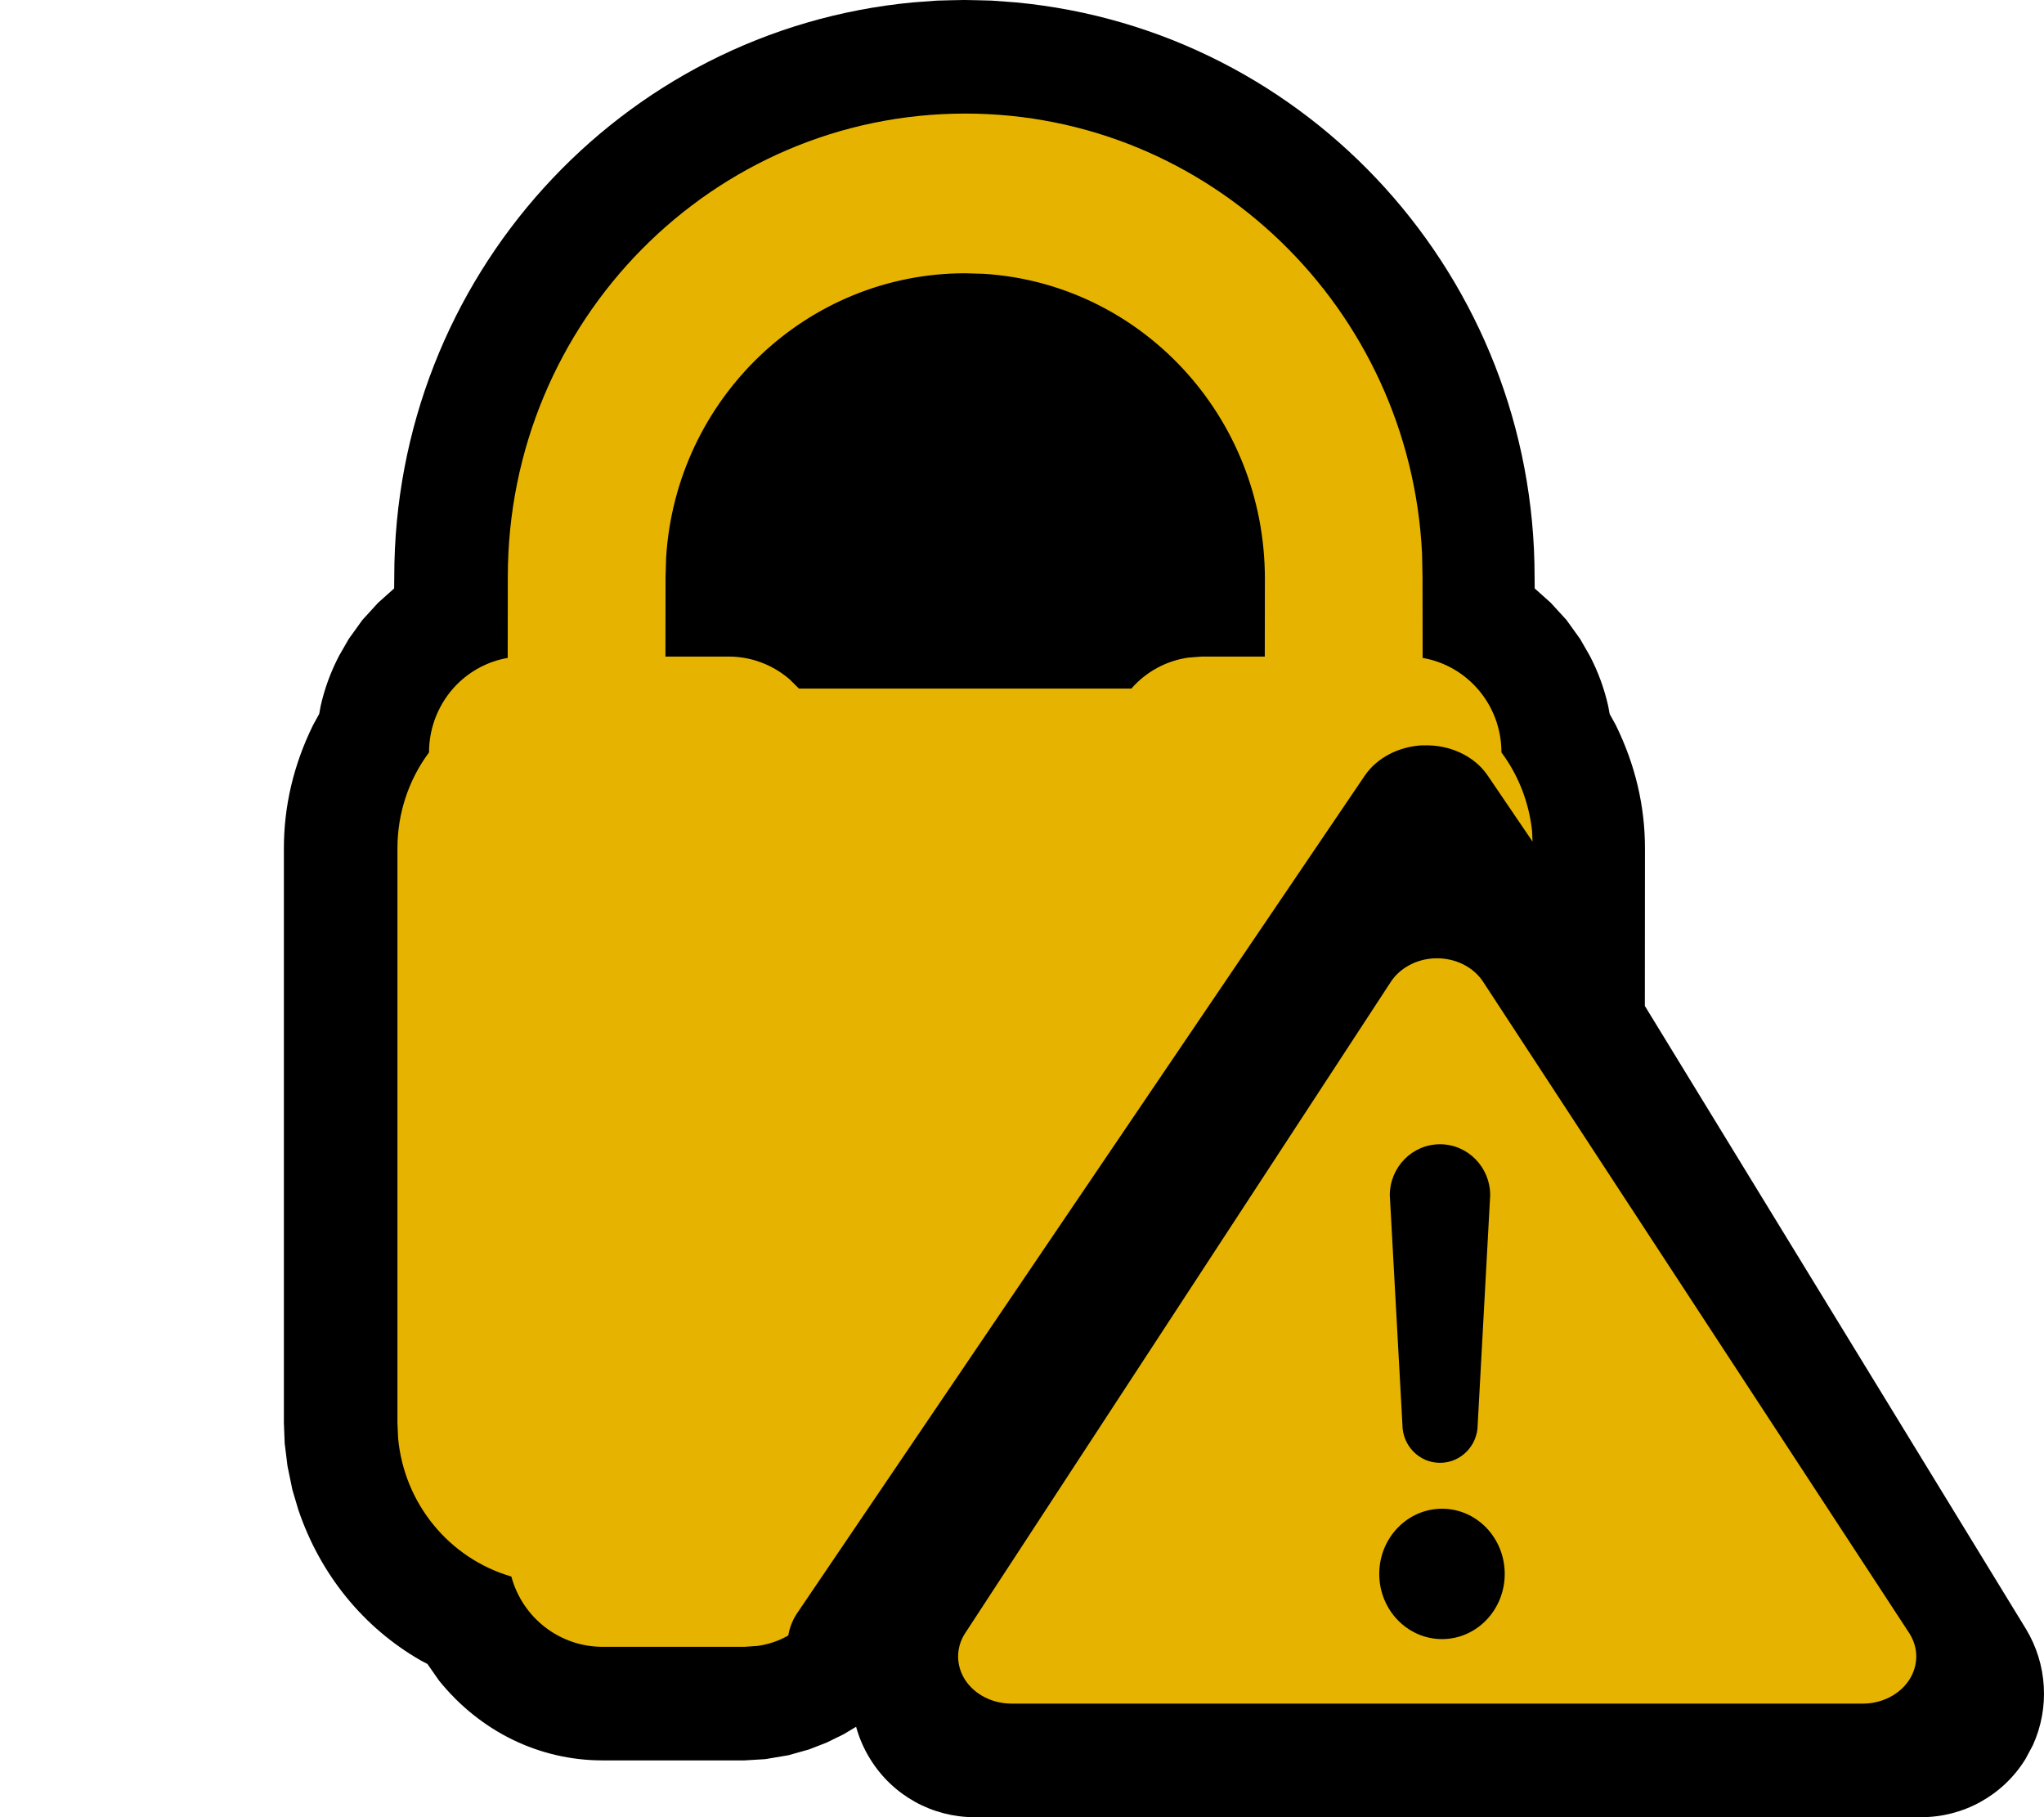 <?xml version="1.0" encoding="UTF-8"?>
<svg width="18px" height="16px" viewBox="0 0 18 16" version="1.1" xmlns="http://www.w3.org/2000/svg" xmlns:xlink="http://www.w3.org/1999/xlink">
    <title>Alert</title>
    <g id="Alert" stroke="none" stroke-width="1" fill="none" fill-rule="evenodd">
        <path d="M8.498,0 L8.604,0.002 L8.721,0.005 C8.728,0.005 8.735,0.005 8.742,0.006 L8.945,0.021 C11.53,0.264 13.514,2.453 13.514,5.078 L13.515,5.181 L13.657,5.308 L13.795,5.459 L13.915,5.626 L14,5.774 C14.076,5.92 14.128,6.065 14.162,6.215 L14.175,6.286 L14.229,6.384 C14.402,6.736 14.486,7.1 14.486,7.469 L14.485,8.857 L17.84,14.341 C18.03,14.653 18.051,15.039 17.902,15.366 L17.838,15.486 C17.639,15.81 17.289,16 16.92,16 L16.92,16 L8.58,16 C8.211,16 7.861,15.81 7.662,15.486 C7.607,15.397 7.566,15.302 7.539,15.204 L7.429,15.27 L7.429,15.27 L7.28,15.343 L7.123,15.404 L6.941,15.455 L6.739,15.489 L6.556,15.5 L5.306,15.5 C4.75,15.5 4.229,15.247 3.866,14.797 L3.866,14.797 L3.764,14.651 L3.705,14.62 C3.201,14.331 2.82,13.864 2.627,13.293 L2.627,13.293 L2.575,13.118 L2.532,12.91 L2.507,12.708 L2.5,12.531 L2.5,7.469 C2.5,7.1 2.584,6.736 2.757,6.384 L2.757,6.384 L2.811,6.286 L2.824,6.215 C2.858,6.065 2.91,5.92 2.986,5.774 L2.986,5.774 L3.071,5.626 L3.191,5.459 L3.329,5.308 L3.471,5.181 L3.472,5.078 C3.472,2.453 5.456,0.264 8.041,0.021 L8.041,0.021 L8.243,0.006 C8.251,0.005 8.258,0.005 8.265,0.005 L8.381,0.002 L8.488,0 L8.498,0 Z" id="Combined-Shape" fill="#000000" fill-rule="nonzero"></path>
        <g id="Brand_Mascot-Copy-8" transform="translate(3.5, 1)" fill="#E6B400" fill-rule="nonzero">
            <g id="Brand_Mascot" transform="translate(-0, 0)">
                <g id="Pia_Logo_Vertical" transform="translate(-0, 0)">
                    <g id="Lock" transform="translate(-0, 0)">
                        <path d="M5,0 C7.155,0 8.918,1.717 9.023,3.875 L9.027,4.078 L9.028,4.793 C9.422,4.86 9.722,5.207 9.722,5.625 C9.873,5.828 9.965,6.067 9.992,6.318 L9.996,6.41 L9.602,5.83 C9.486,5.657 9.267,5.554 9.033,5.563 L9.033,5.562 C8.819,5.571 8.625,5.672 8.518,5.83 L3.521,13.202 C3.479,13.264 3.453,13.331 3.442,13.4 C3.361,13.447 3.269,13.478 3.172,13.492 L3.056,13.5 L1.806,13.5 C1.431,13.5 1.102,13.247 1.003,12.881 C0.451,12.72 0.059,12.234 0.006,11.664 L-6.09290396e-13,11.531 L-6.09290396e-13,6.469 C-6.09290396e-13,6.164 0.097,5.868 0.278,5.625 C0.278,5.401 0.366,5.187 0.522,5.028 C0.645,4.904 0.802,4.822 0.971,4.793 L0.972,4.078 C0.972,1.826 2.777,0 5,0 Z M5,1.406 C3.6,1.406 2.452,2.514 2.366,3.909 L2.361,4.078 L2.36,4.781 L2.917,4.781 C3.114,4.781 3.303,4.852 3.452,4.98 L3.536,5.063 L6.463,5.063 C6.594,4.913 6.773,4.817 6.966,4.79 L7.083,4.781 L7.638,4.781 L7.639,4.096 C7.639,2.662 6.544,1.499 5.166,1.411 L5,1.406 Z" id="Combined-Shape"></path>
                    </g>
                </g>
            </g>
        </g>
        <path d="M12.634,8.438 C12.809,8.431 12.974,8.511 13.061,8.645 L13.061,8.645 L16.813,14.379 C16.896,14.507 16.896,14.665 16.811,14.794 C16.727,14.921 16.572,15 16.405,15 L16.405,15 L8.908,15 C8.74,15 8.585,14.921 8.501,14.794 C8.417,14.665 8.416,14.507 8.5,14.379 L8.5,14.379 L12.248,8.645 C12.328,8.523 12.474,8.444 12.634,8.438 Z M12.699,13.284 C12.394,13.284 12.146,13.541 12.146,13.858 C12.146,14.175 12.394,14.432 12.699,14.432 C13.004,14.432 13.251,14.175 13.251,13.858 C13.251,13.541 13.004,13.284 12.699,13.284 Z M12.681,10.075 C12.437,10.075 12.239,10.276 12.239,10.524 L12.239,10.524 L12.35,12.543 C12.35,12.729 12.498,12.88 12.681,12.88 C12.864,12.88 13.013,12.729 13.013,12.543 L13.013,12.543 L13.123,10.524 C13.123,10.276 12.925,10.075 12.681,10.075 Z" id="Combined-Shape" fill="#E6B400"></path>
    </g>
</svg>